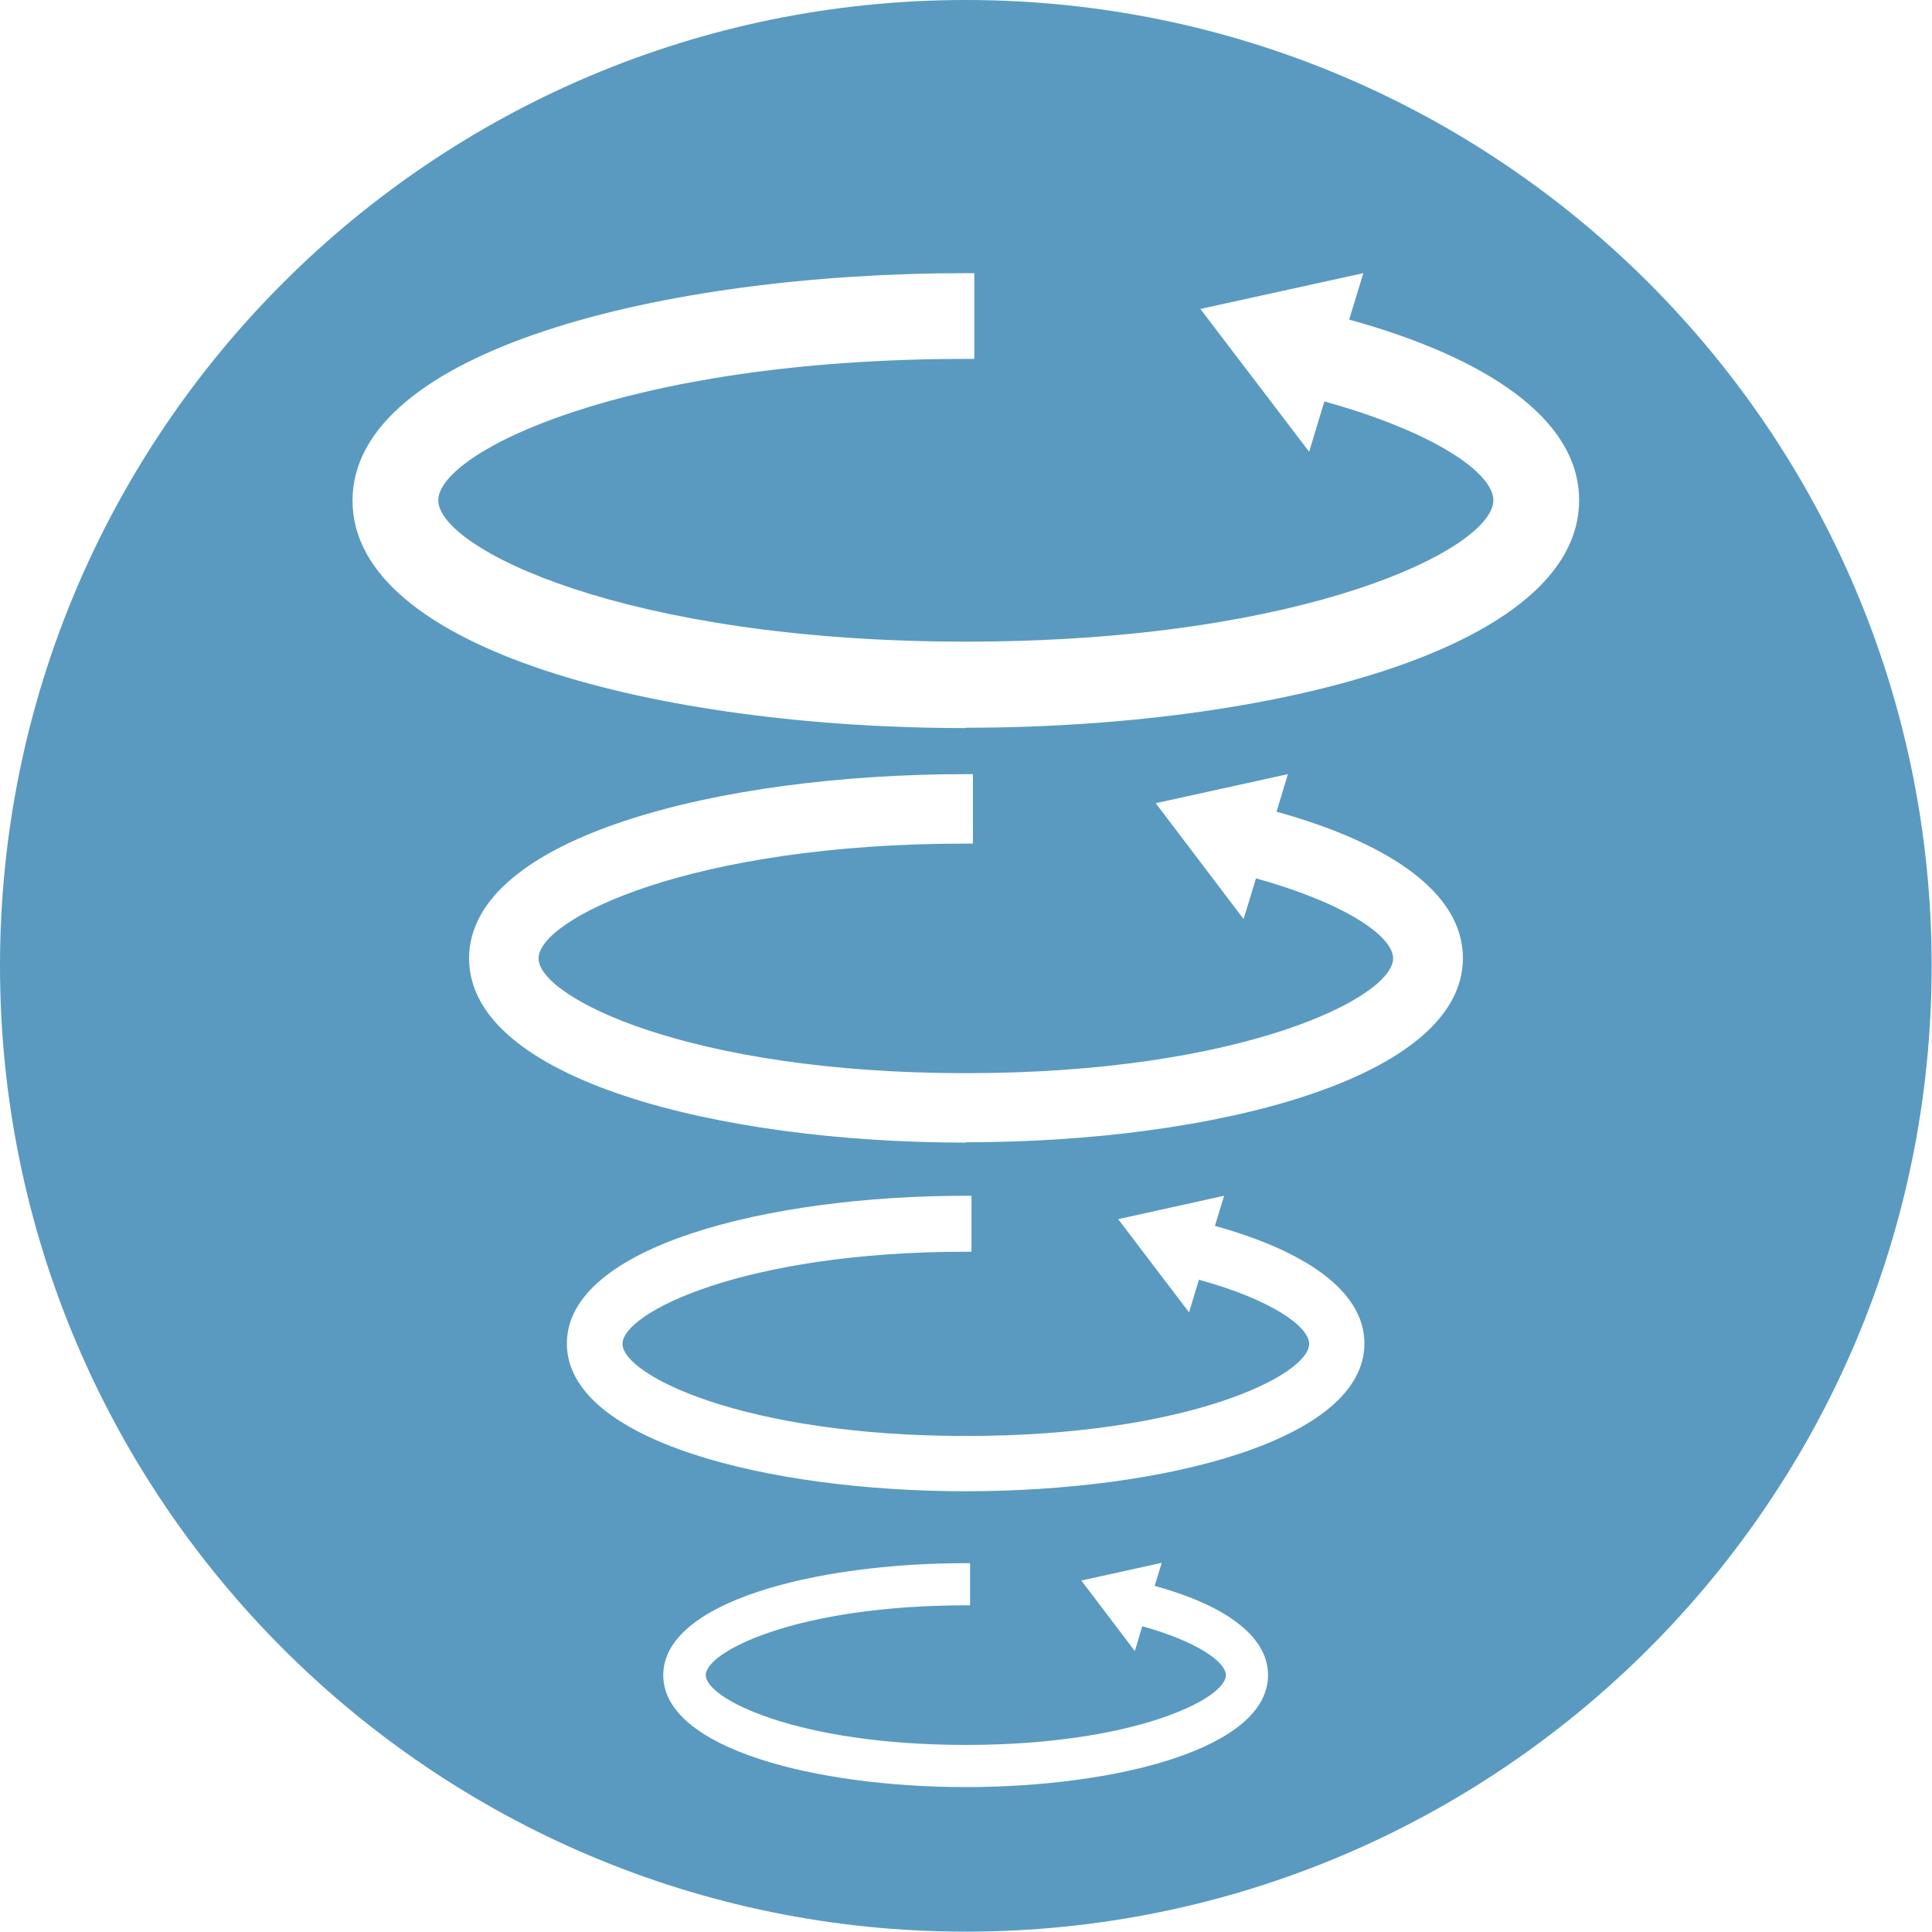 <?xml version="1.0" encoding="UTF-8"?><svg id="_圖層_2" xmlns="http://www.w3.org/2000/svg" viewBox="0 0 54.53 54.53"><defs><style>.cls-1{fill:#5a9ac0;}</style></defs><g id="_內容"><path class="cls-1" d="M27.26,0C12.21,0,0,12.21,0,27.26s12.21,27.26,27.26,27.26,27.26-12.21,27.26-27.26S42.32,0,27.26,0ZM27.26,50.44c-4.24,0-8.54-1.09-8.54-3.16s4.3-3.16,8.54-3.16h.12v1.19h-.12c-4.75,0-7.34,1.3-7.34,1.97s2.59,1.97,7.34,1.97,7.34-1.3,7.34-1.97c0-.37-.81-.95-2.36-1.38l-.21.7-1.51-1.99,2.27-.5-.2.65c1.89.52,3.2,1.37,3.2,2.52,0,2.08-4.3,3.16-8.54,3.16ZM27.26,42.09c-5.6,0-11.26-1.43-11.26-4.17s5.67-4.17,11.26-4.17h.16v1.58h-.16c-6.27,0-9.69,1.72-9.69,2.6s3.42,2.6,9.69,2.6,9.69-1.72,9.69-2.6c0-.49-1.07-1.25-3.11-1.81l-.28.92-2-2.63,2.99-.66-.26.85c2.49.69,4.22,1.81,4.22,3.32,0,2.74-5.67,4.17-11.26,4.17ZM27.26,32.25c-6.97,0-14.02-1.78-14.02-5.2s7.05-5.2,14.02-5.2h.2v1.96h-.2c-7.8,0-12.06,2.14-12.06,3.24s4.25,3.24,12.06,3.24,12.06-2.14,12.06-3.24c0-.62-1.33-1.55-3.87-2.26l-.35,1.15-2.48-3.27,3.73-.82-.32,1.06c3.1.86,5.26,2.25,5.26,4.13,0,3.41-7.05,5.2-14.02,5.2ZM27.26,20.55c-8.6,0-17.31-2.2-17.31-6.42s8.71-6.42,17.31-6.42h.24v2.42h-.24c-9.63,0-14.89,2.64-14.89,3.99s5.25,3.99,14.89,3.99,14.89-2.64,14.89-3.99c0-.76-1.64-1.92-4.77-2.79l-.43,1.42-3.07-4.03,4.6-1.01-.4,1.31c3.83,1.06,6.49,2.78,6.49,5.1,0,4.21-8.71,6.42-17.31,6.42Z"/></g></svg>